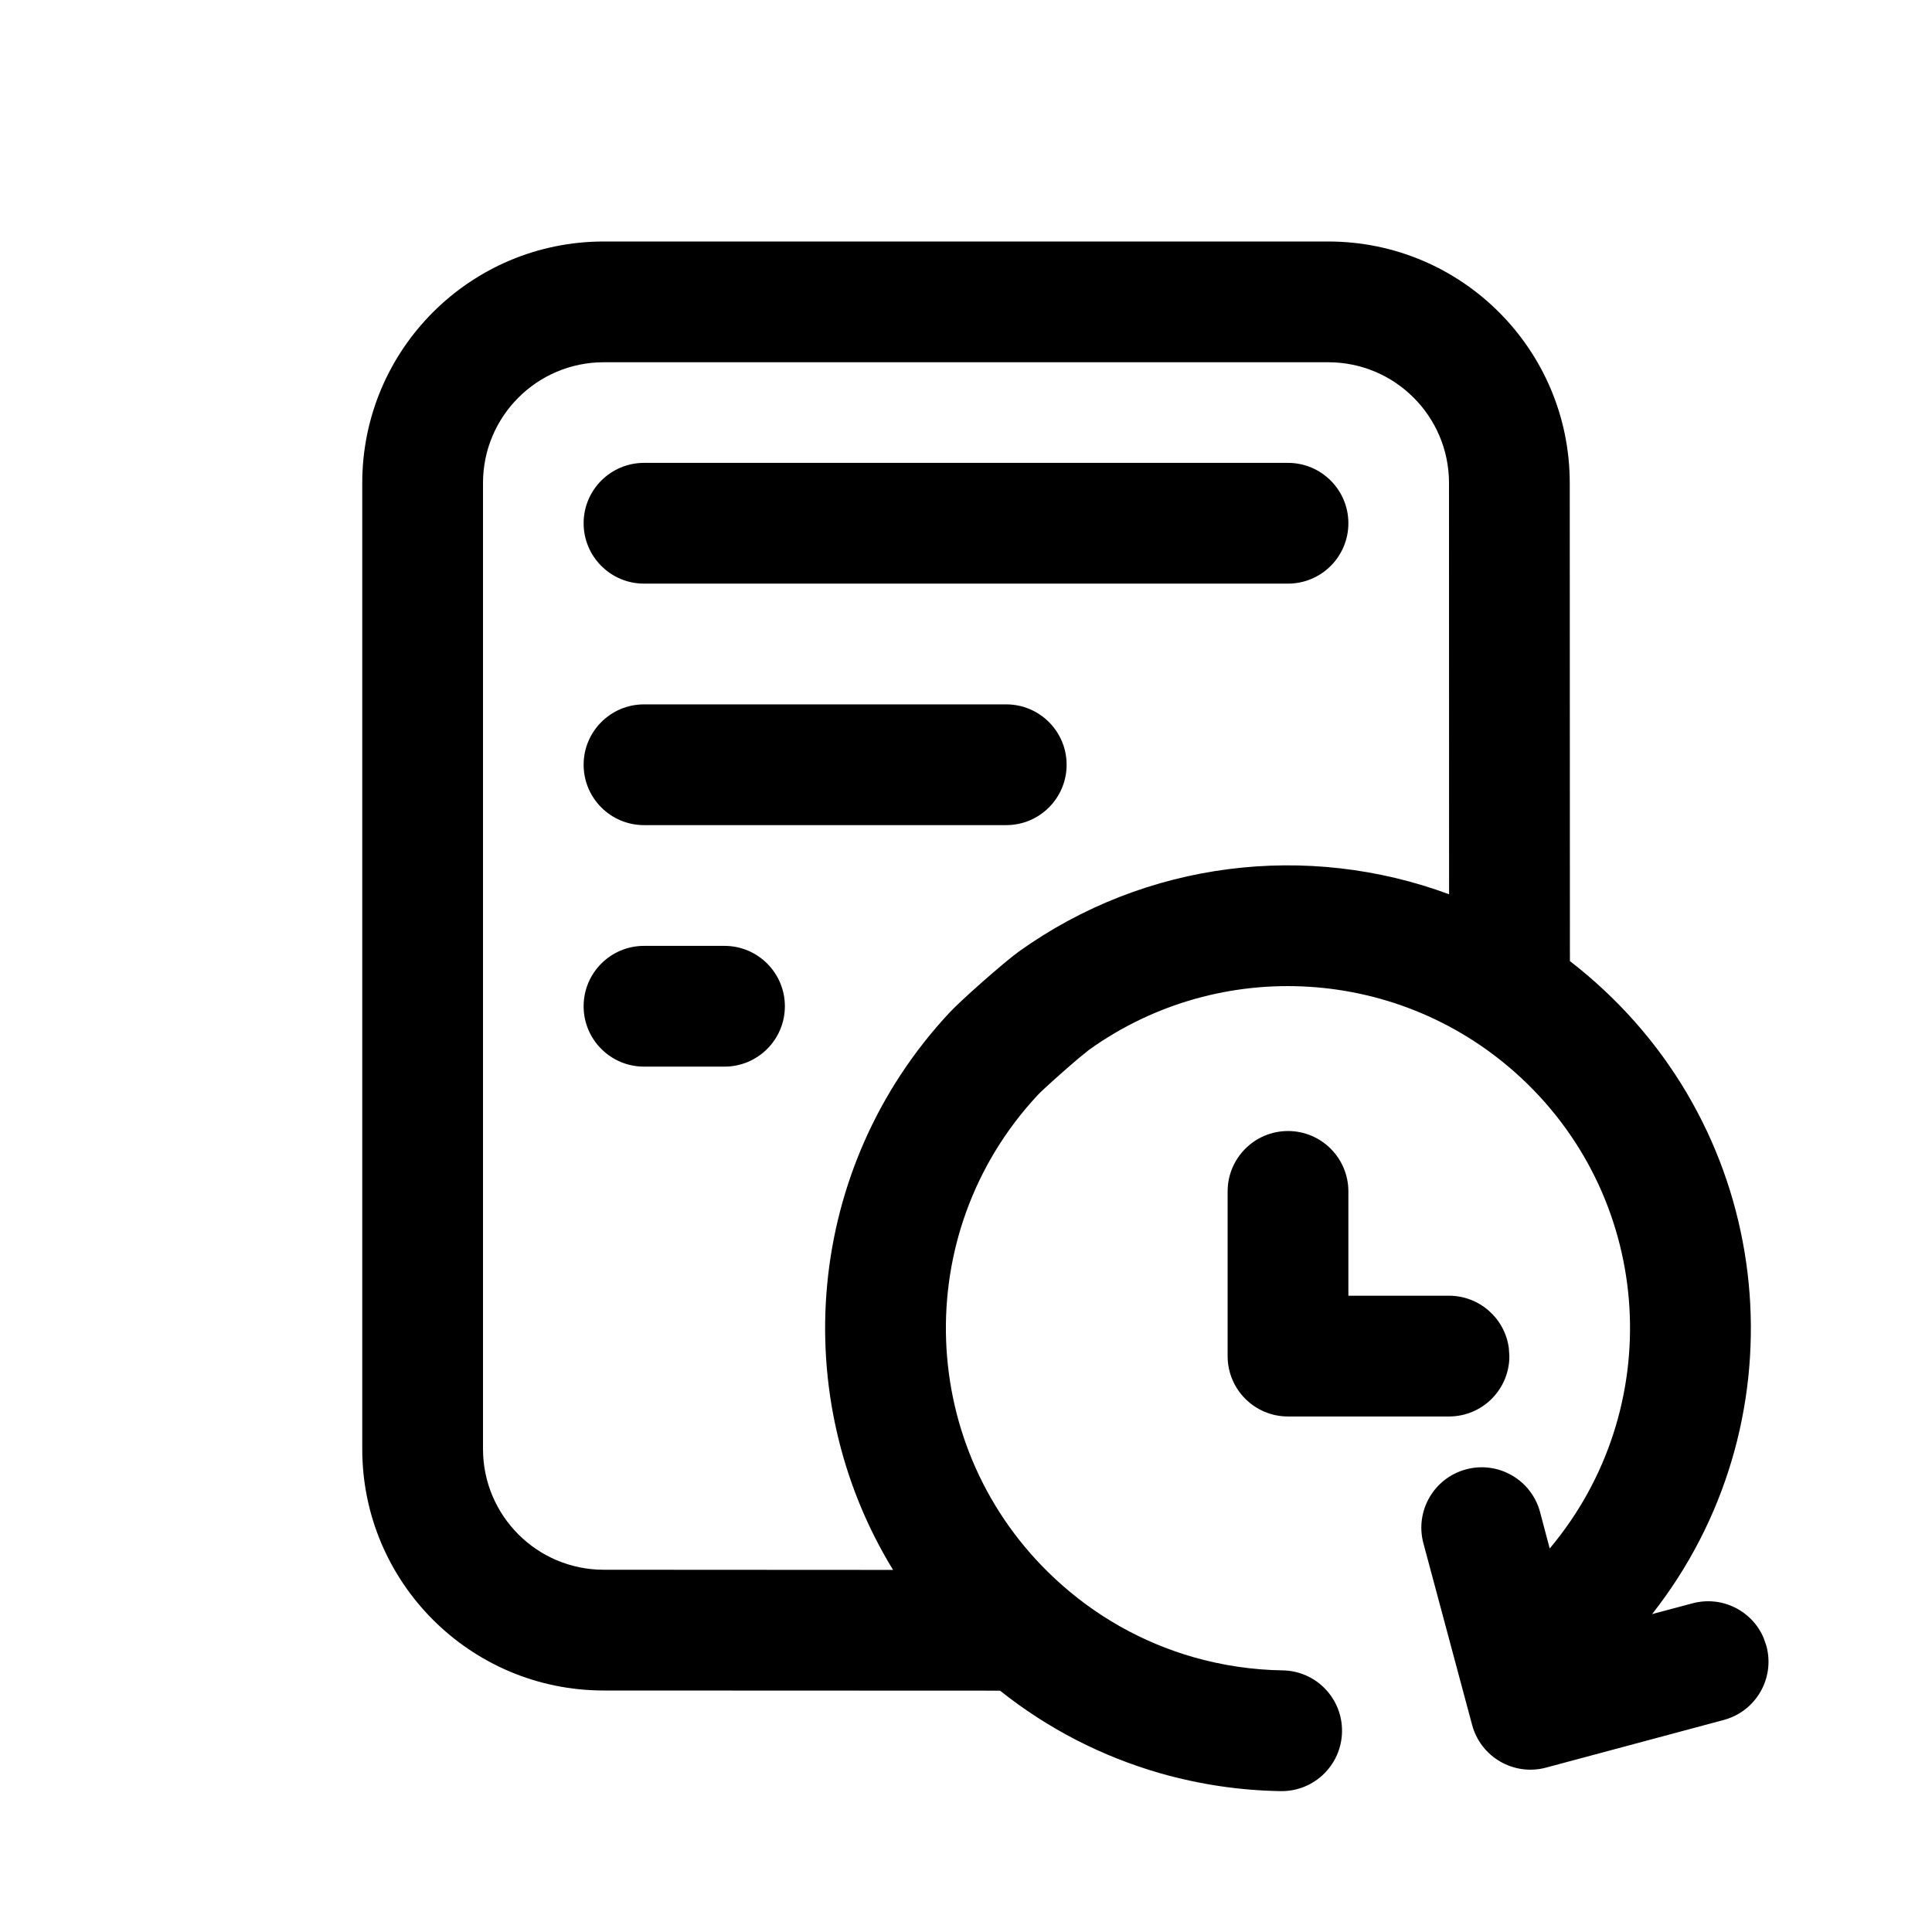 <svg xmlns="http://www.w3.org/2000/svg" width="24" height="24" viewBox="0 0 24 24">
 <path id="history" fill="currentColor" d="M16.5,3 C18.157,3 19.5,4.343 19.5,6 L19.502,11.939 C19.646,12.05 19.786,12.169 19.921,12.295 C22.124,14.349 22.352,17.727 20.523,20.051 L21.025,19.917 C21.392,19.819 21.768,20.01 21.91,20.351 L21.943,20.447 C22.051,20.848 21.813,21.259 21.413,21.366 L19.205,21.958 C18.805,22.065 18.394,21.827 18.287,21.427 L17.682,19.171 C17.575,18.771 17.812,18.36 18.212,18.253 C18.612,18.145 19.024,18.383 19.131,18.783 L19.251,19.236 C20.701,17.509 20.56,14.941 18.898,13.392 C17.412,12.006 15.161,11.872 13.529,13.041 L13.398,13.147 C13.222,13.296 12.948,13.541 12.892,13.602 C11.291,15.318 11.385,18.007 13.102,19.608 C13.599,20.072 14.187,20.403 14.826,20.586 C15.186,20.689 15.558,20.744 15.933,20.75 C16.347,20.756 16.678,21.097 16.671,21.511 C16.665,21.925 16.324,22.256 15.91,22.25 C15.404,22.242 14.9,22.167 14.413,22.028 C13.691,21.821 13.017,21.475 12.423,21.002 L7.5,21 C5.843,21 4.5,19.657 4.5,18 L4.5,6 C4.5,4.343 5.843,3 7.5,3 L16.5,3 Z M16.5,4.5 L7.5,4.5 C6.672,4.5 6,5.172 6,6 L6,18 C6,18.828 6.672,19.5 7.5,19.5 L11.094,19.502 C9.778,17.354 9.993,14.511 11.795,12.579 C11.937,12.426 12.474,11.952 12.656,11.821 C14.238,10.688 16.248,10.459 18.001,11.109 L18,6 C18,5.172 17.328,4.5 16.5,4.5 Z M16,14.05 C16.414,14.05 16.75,14.386 16.75,14.8 L16.75,16.096 L18,16.096 C18.38,16.096 18.694,16.379 18.743,16.745 L18.75,16.846 C18.75,17.261 18.414,17.596 18,17.596 L16,17.596 C15.586,17.596 15.25,17.261 15.25,16.846 L15.25,14.8 C15.25,14.386 15.586,14.05 16,14.05 Z M9,11.75 C9.414,11.75 9.75,12.086 9.75,12.5 C9.75,12.914 9.414,13.25 9,13.25 L8,13.25 C7.586,13.25 7.25,12.914 7.25,12.5 C7.25,12.086 7.586,11.75 8,11.75 L9,11.75 Z M12.5,8.75 C12.914,8.75 13.25,9.086 13.25,9.5 C13.25,9.914 12.914,10.25 12.5,10.25 L8,10.25 C7.586,10.25 7.25,9.914 7.25,9.5 C7.25,9.086 7.586,8.75 8,8.75 L12.5,8.75 Z M16,5.75 C16.414,5.75 16.75,6.086 16.75,6.5 C16.75,6.914 16.414,7.25 16,7.25 L8,7.25 C7.586,7.25 7.25,6.914 7.25,6.5 C7.25,6.086 7.586,5.75 8,5.75 L16,5.75 Z"/></svg>